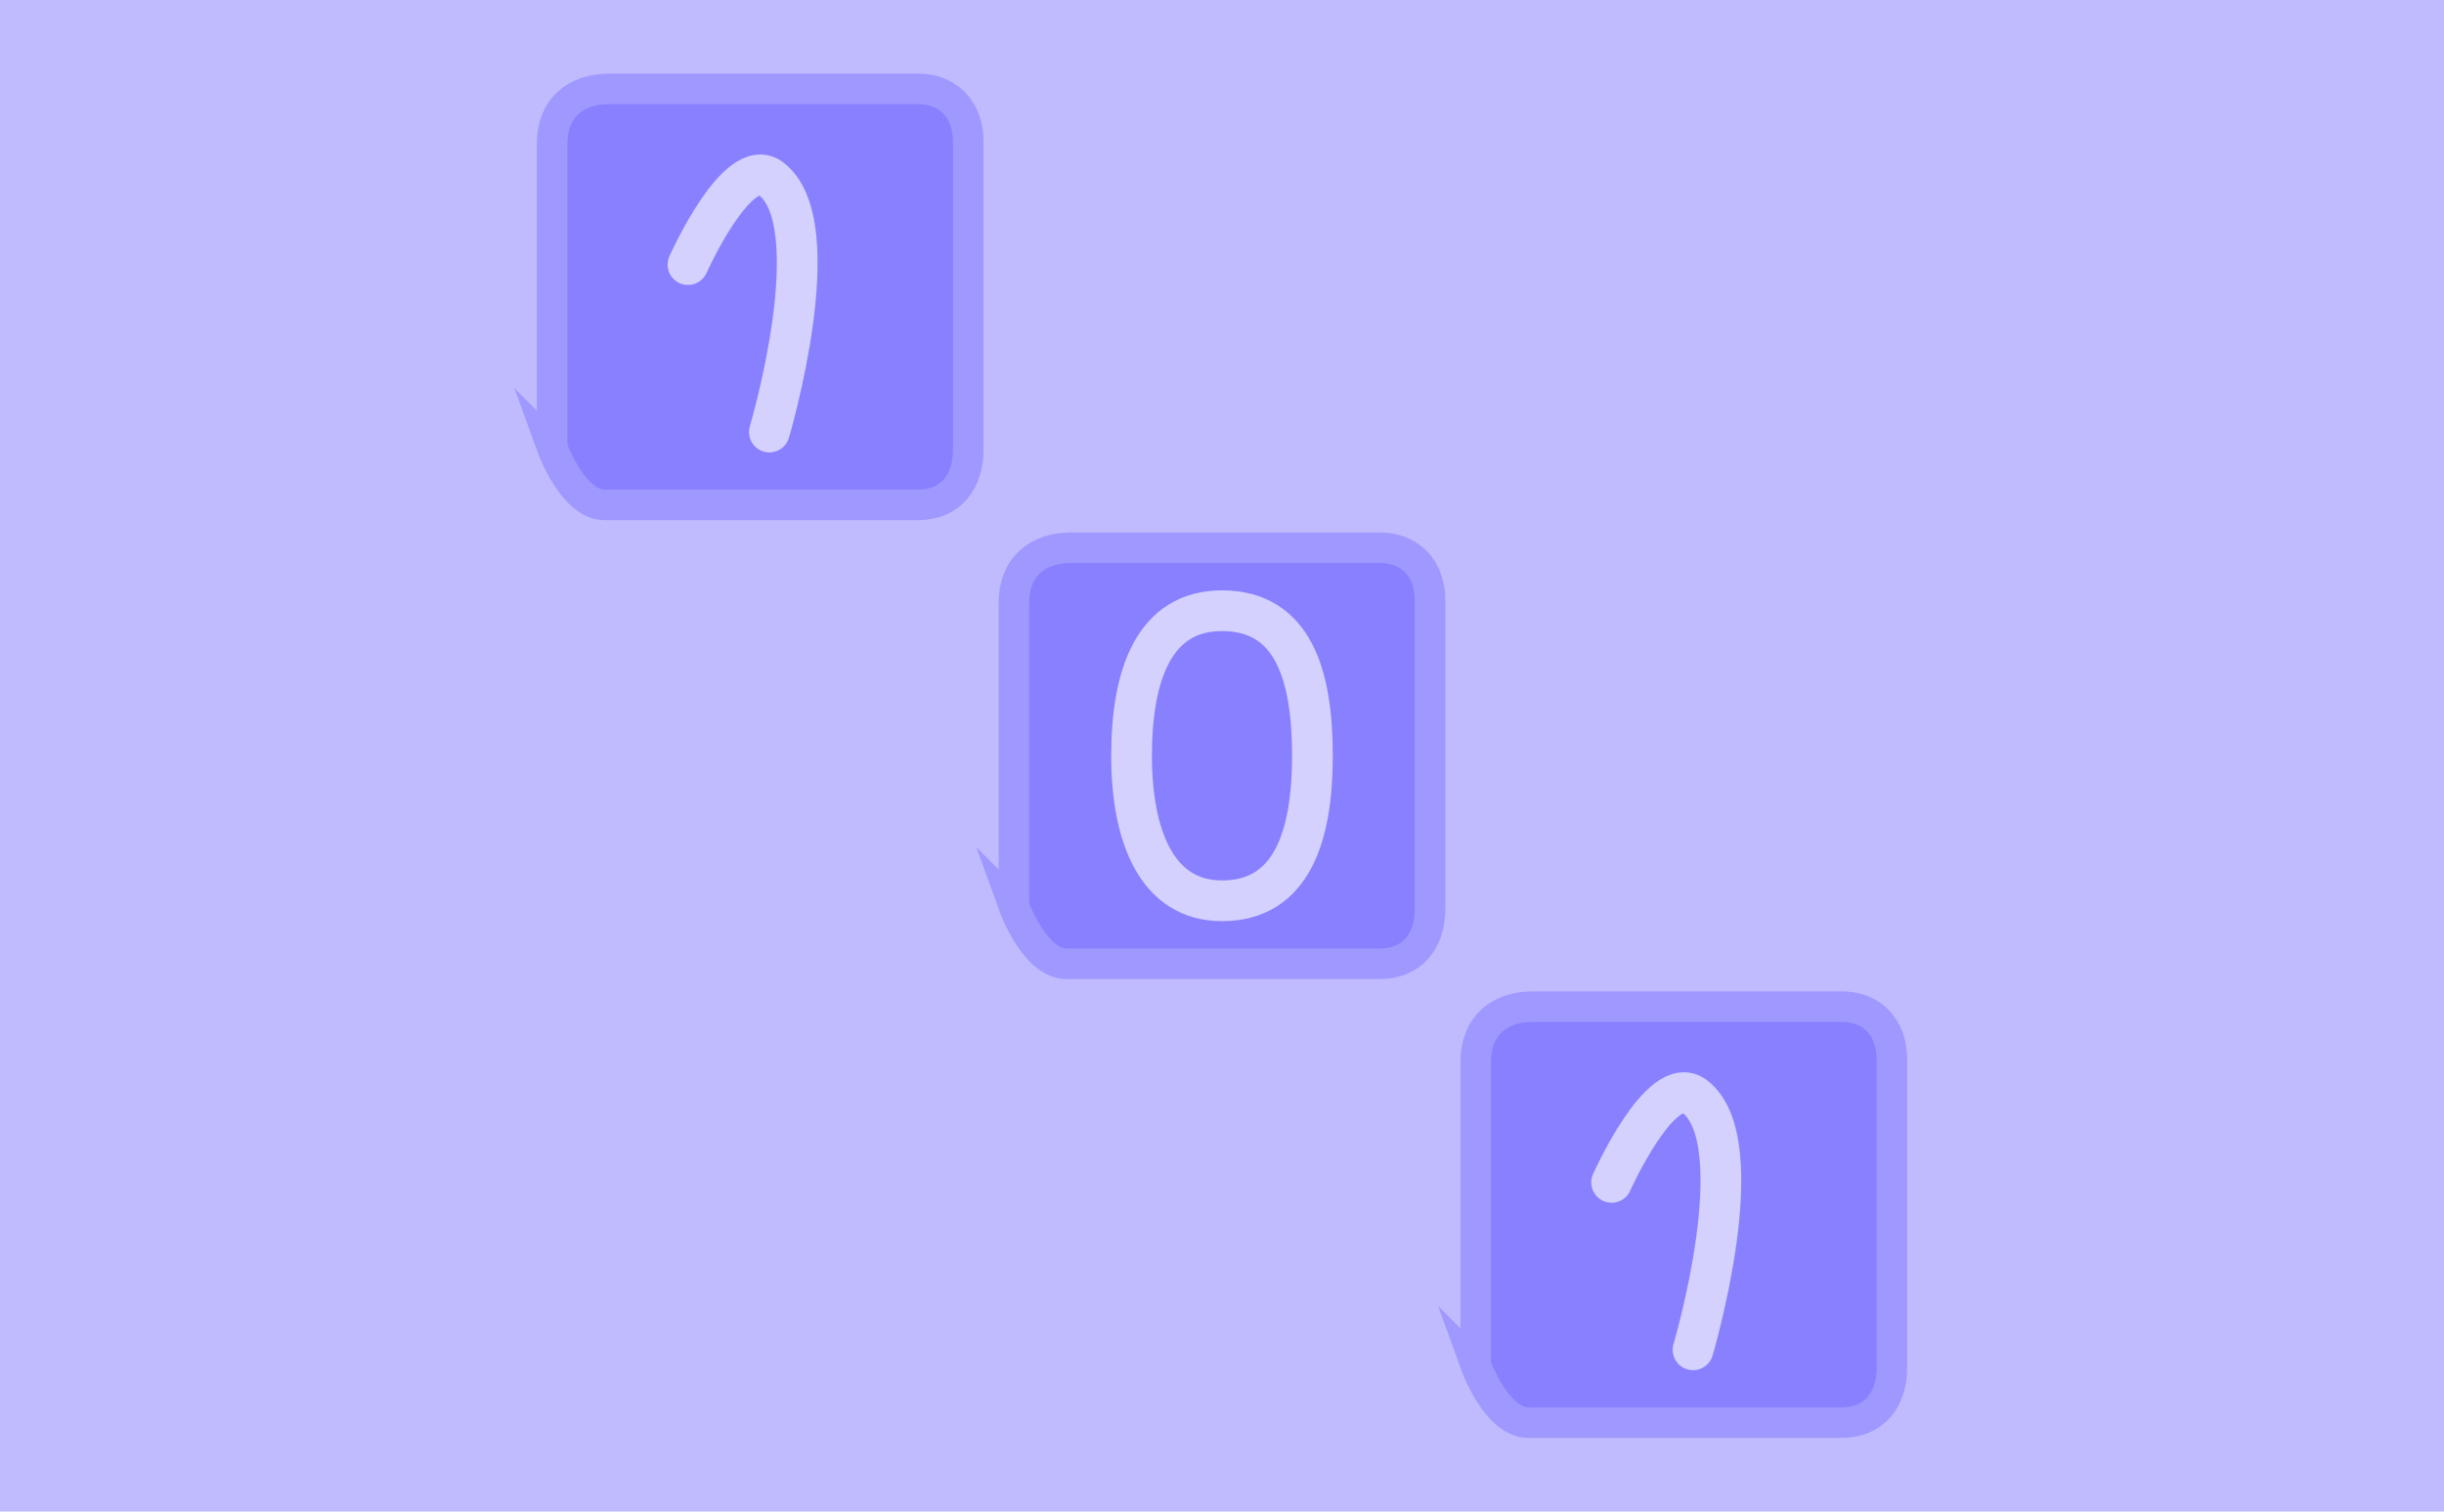 <svg version="1.1" xmlns="http://www.w3.org/2000/svg" xmlns:xlink="http://www.w3.org/1999/xlink" width="600.108" height="371.23" viewBox="0,0,600.108,371.23"><g transform="translate(-19.946,5.615)"><g data-paper-data="{&quot;isPaintingLayer&quot;:true}" fill-rule="nonzero" stroke-linejoin="miter" stroke-miterlimit="10" stroke-dasharray="" stroke-dashoffset="0" style="mix-blend-mode: normal"><path d="M19.946,365.615v-371.23h600.108v371.23z" fill="#c0bbff" stroke="none" stroke-width="0" stroke-linecap="butt"/><g><path d="M155.516,104.294c0,-12.175 0,-53.068 0,-74.584c0,-8.576 5.515,-13.494 14.091,-13.494c22.216,0 64.065,0 75.777,0c7.587,0 12.301,5.311 12.301,12.898c0,11.947 0,53.904 0,75.777c0,7.898 -4.404,13.494 -12.301,13.494c-11.926,0 -55.094,0 -76.971,0c-7.804,0 -12.898,-14.091 -12.898,-14.091z" fill="#8880ff" stroke="#9f98ff" stroke-width="7.5" stroke-linecap="butt"/><path d="M188.87,59.378c0,0 12.2,-27.339 20.371,-21.126c14.746,11.212 -0.377,62.246 -0.377,62.246" fill="none" stroke="#d4d1ff" stroke-width="10" stroke-linecap="round"/></g><g stroke-linecap="butt"><path d="M268.915,216.994c0,-12.175 0,-53.068 0,-74.584c0,-8.576 5.515,-13.494 14.091,-13.494c22.216,0 64.065,0 75.777,0c7.587,0 12.301,5.311 12.301,12.898c0,11.947 0,53.904 0,75.777c0,7.898 -4.404,13.494 -12.301,13.494c-11.926,0 -55.094,0 -76.971,0c-7.804,0 -12.898,-14.091 -12.898,-14.091z" fill="#8880ff" stroke="#9f98ff" stroke-width="7.5"/><path d="M342.205,180c0,19.673 -5.037,35.621 -22.205,35.621c-16.036,0 -22.205,-15.948 -22.205,-35.621c0,-19.673 5.415,-35.621 22.205,-35.621c17.545,0 22.205,15.948 22.205,35.621z" fill="none" stroke="#d4d1ff" stroke-width="10"/></g><g><path d="M382.315,329.693c0,-12.175 0,-53.068 0,-74.584c0,-8.576 5.515,-13.494 14.091,-13.494c22.216,0 64.065,0 75.777,0c7.587,0 12.301,5.311 12.301,12.898c0,11.947 0,53.904 0,75.777c0,7.898 -4.404,13.494 -12.301,13.494c-11.926,0 -55.094,0 -76.971,0c-7.804,0 -12.898,-14.091 -12.898,-14.091z" fill="#8880ff" stroke="#9f98ff" stroke-width="7.5" stroke-linecap="butt"/><path d="M415.669,284.777c0,0 12.2,-27.339 20.371,-21.126c14.746,11.212 -0.377,62.246 -0.377,62.246" fill="none" stroke="#d4d1ff" stroke-width="10" stroke-linecap="round"/></g></g></g></svg>
